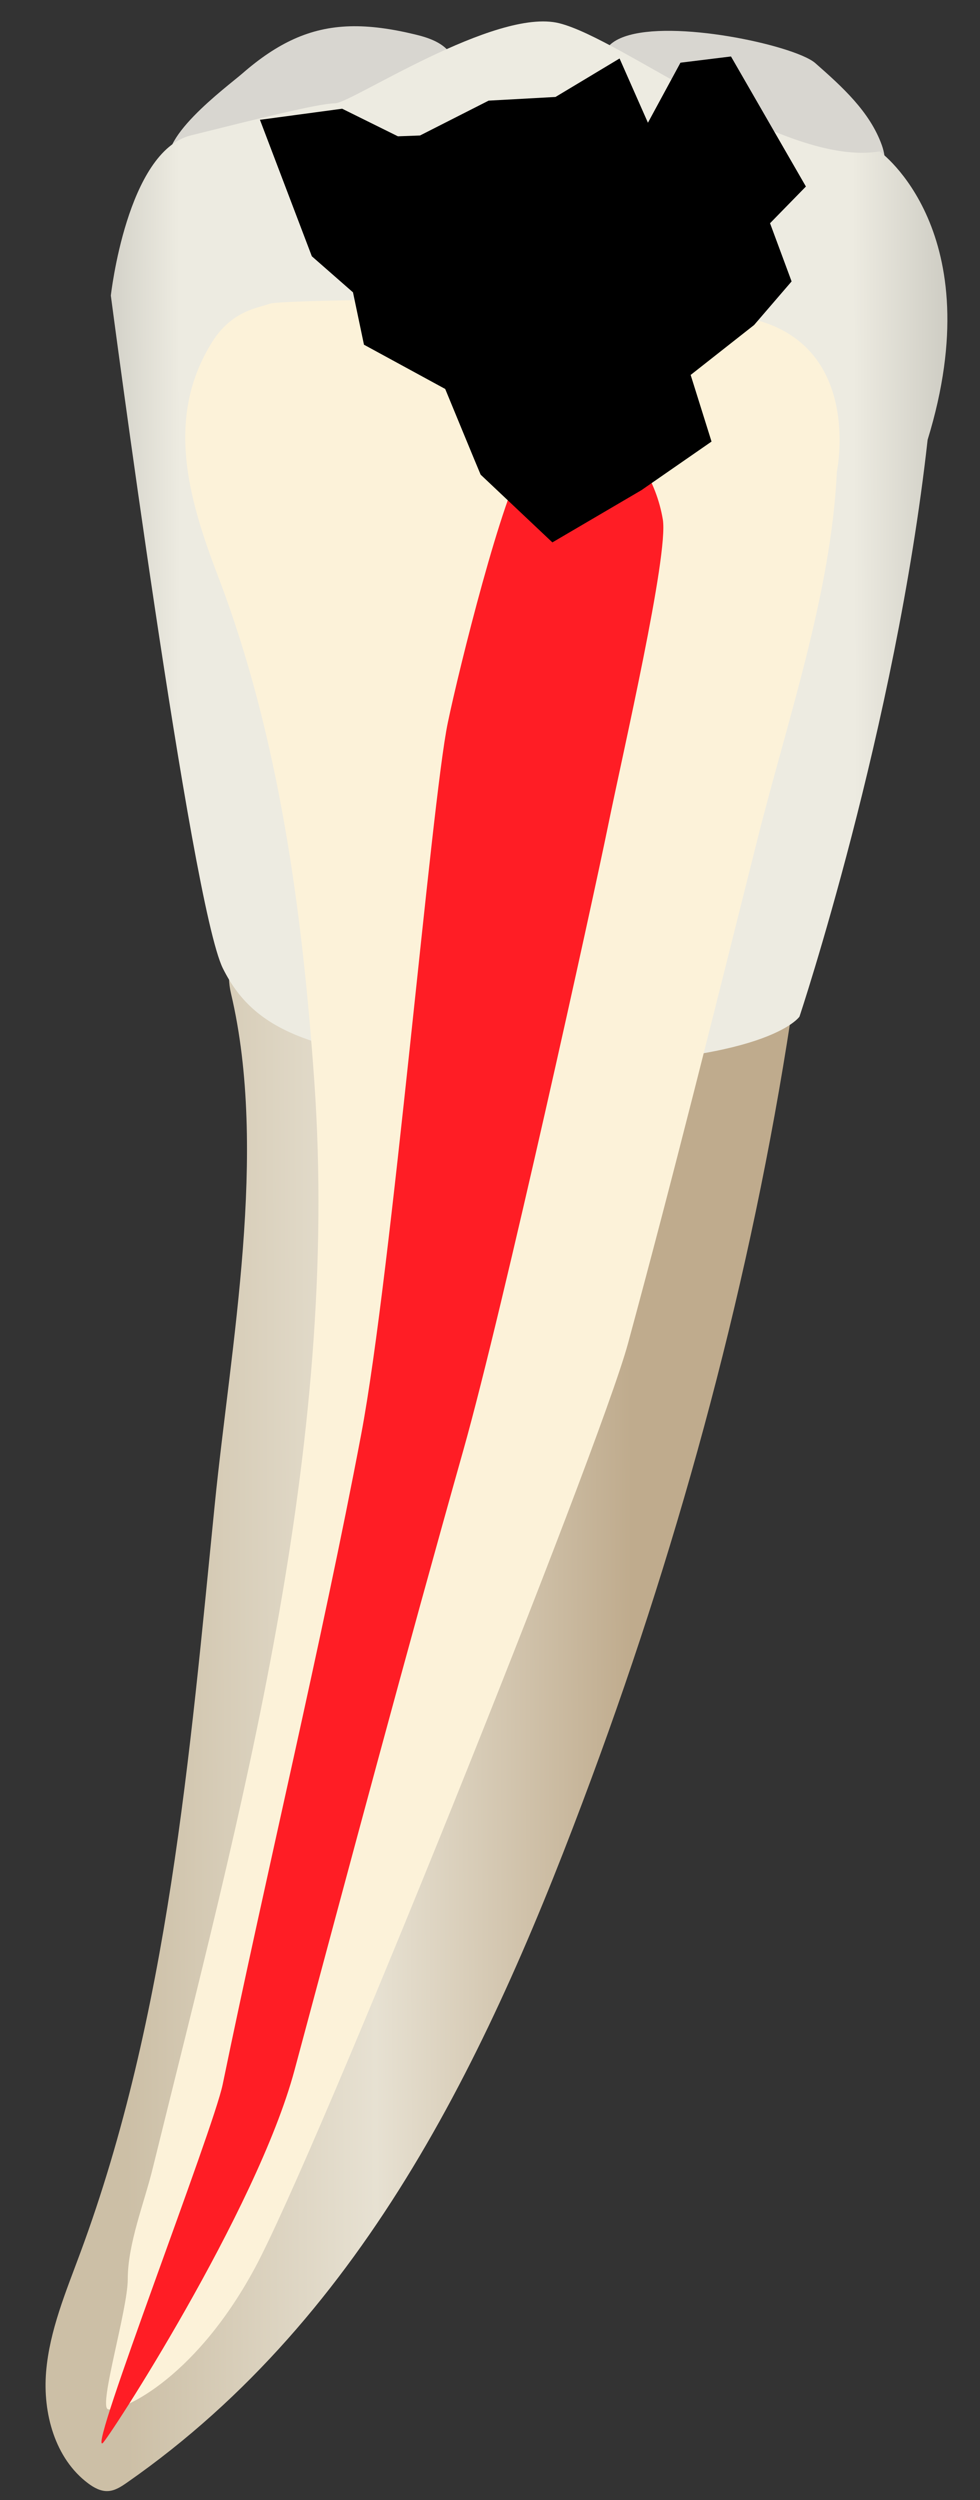 <svg width="20" height="51" viewBox="0 0 20 51" fill="none" xmlns="http://www.w3.org/2000/svg">
<rect x="0" y="0" width="20" height="51" fill="#333333" stroke="none"/>
<path d="M16.138 20.778C15.335 26.034 13.919 31.286 12.075 36.266C10.049 41.739 7.518 47.212 2.596 50.642C2.477 50.725 2.349 50.811 2.204 50.818C2.056 50.826 1.917 50.749 1.798 50.66C1.121 50.153 0.871 49.228 0.941 48.384C1.011 47.541 1.348 46.746 1.641 45.952C3.435 41.11 3.873 35.781 4.384 30.679C4.708 27.45 5.476 23.491 4.715 20.271C3.898 16.816 15.631 20.164 16.138 20.778Z" fill="url(#paint0_linear_77_4645)"/>
<path d="M5.999 0.796C6.726 0.468 7.484 0.461 8.496 0.709C8.77 0.776 9.062 0.881 9.211 1.12C9.908 2.24 4.189 4.39 3.505 3.45C3.101 2.892 4.626 1.776 4.946 1.499C5.306 1.185 5.649 0.954 5.999 0.796Z" fill="#D8D6D0"/>
<path d="M15.937 0.983C16.274 1.084 16.531 1.193 16.639 1.288C17.185 1.768 17.753 2.279 17.997 2.963C18.095 3.238 18.105 3.606 17.856 3.756C17.772 3.807 17.671 3.823 17.573 3.831C16.428 3.925 15.104 3.181 14.136 2.649C13.778 2.453 12.237 1.744 12.307 1.186C12.414 0.341 14.71 0.614 15.937 0.983Z" fill="#D8D6D0"/>
<path d="M17.951 3.089C17.951 3.089 20.238 4.723 18.931 8.972C18.277 14.856 16.316 20.739 16.316 20.739C16.316 20.739 15.662 21.719 11.086 21.719C6.511 21.719 5.203 21.065 4.55 19.758C3.896 18.45 2.262 6.03 2.262 6.03C2.262 6.03 2.588 3.089 3.896 2.762C5.203 2.436 6.511 2.108 6.837 2.108C7.164 2.108 10.106 0.147 11.413 0.474C12.721 0.801 15.989 3.416 17.951 3.089Z" fill="url(#paint1_linear_77_4645)"/>
<path d="M17.079 9.622C17.079 9.622 17.623 7.019 15.31 6.498C12.996 5.977 5.737 6.107 5.511 6.194C5.284 6.281 4.739 6.325 4.331 6.975C3.36 8.522 3.85 10.186 4.452 11.762C5.694 15.008 6.171 18.604 6.413 22.038C6.945 29.594 4.91 36.954 3.115 44.241C2.942 44.946 2.607 45.769 2.607 46.501C2.607 47.108 2.017 49.061 2.199 49.147C2.38 49.234 3.923 48.626 5.193 46.284C6.463 43.941 12.225 29.58 12.815 27.411C13.742 23.998 14.594 20.567 15.454 17.138C16.059 14.722 16.963 12.117 17.079 9.622Z" fill="#FCF2D9"/>
<path d="M10.725 9.385C10.267 10.033 9.37 13.628 9.138 14.748C8.804 16.353 7.996 25.952 7.372 29.256C6.568 33.507 5.42 38.27 4.544 42.525C4.354 43.444 1.806 50.018 2.093 49.842C2.181 49.801 5.237 45.111 6.011 42.23C7.139 38.025 8.283 33.742 9.459 29.573C10.277 26.669 12.11 18.317 12.409 16.847C12.715 15.343 13.647 11.319 13.527 10.598C13.393 9.796 12.923 9.095 12.55 9.074C12.069 9.048 11.182 8.737 10.725 9.385Z" fill="#FF1D25"/>
<path d="M9.809 9.683C9.785 9.632 9.086 7.935 9.086 7.935L7.428 7.032L7.204 5.964L6.364 5.228L5.305 2.444L6.983 2.218L8.121 2.781L8.572 2.764L9.972 2.053L11.337 1.978L12.644 1.193L13.223 2.504L13.887 1.279L14.918 1.152L16.447 3.805L15.715 4.554L16.155 5.741L15.39 6.63L14.095 7.649L14.521 9.008L13.091 9.999L11.273 11.065L9.809 9.683Z" fill="black"/>
<defs>
<linearGradient id="paint0_linear_77_4645" x1="12.909" y1="34.745" x2="2.543" y2="34.782" gradientUnits="userSpaceOnUse">
<stop stop-color="#BFAB8D"/>
<stop offset="0.508" stop-color="#E7E1D2"/>
<stop offset="1" stop-color="#CCBFA6"/>
</linearGradient>
<linearGradient id="paint1_linear_77_4645" x1="22.968" y1="11.036" x2="-1.164" y2="11.123" gradientUnits="userSpaceOnUse">
<stop stop-color="#94938C"/>
<stop offset="0.23" stop-color="#EDEBE1"/>
<stop offset="0.799" stop-color="#EDEBE1"/>
<stop offset="1" stop-color="#94938C"/>
</linearGradient>
</defs>
</svg>
